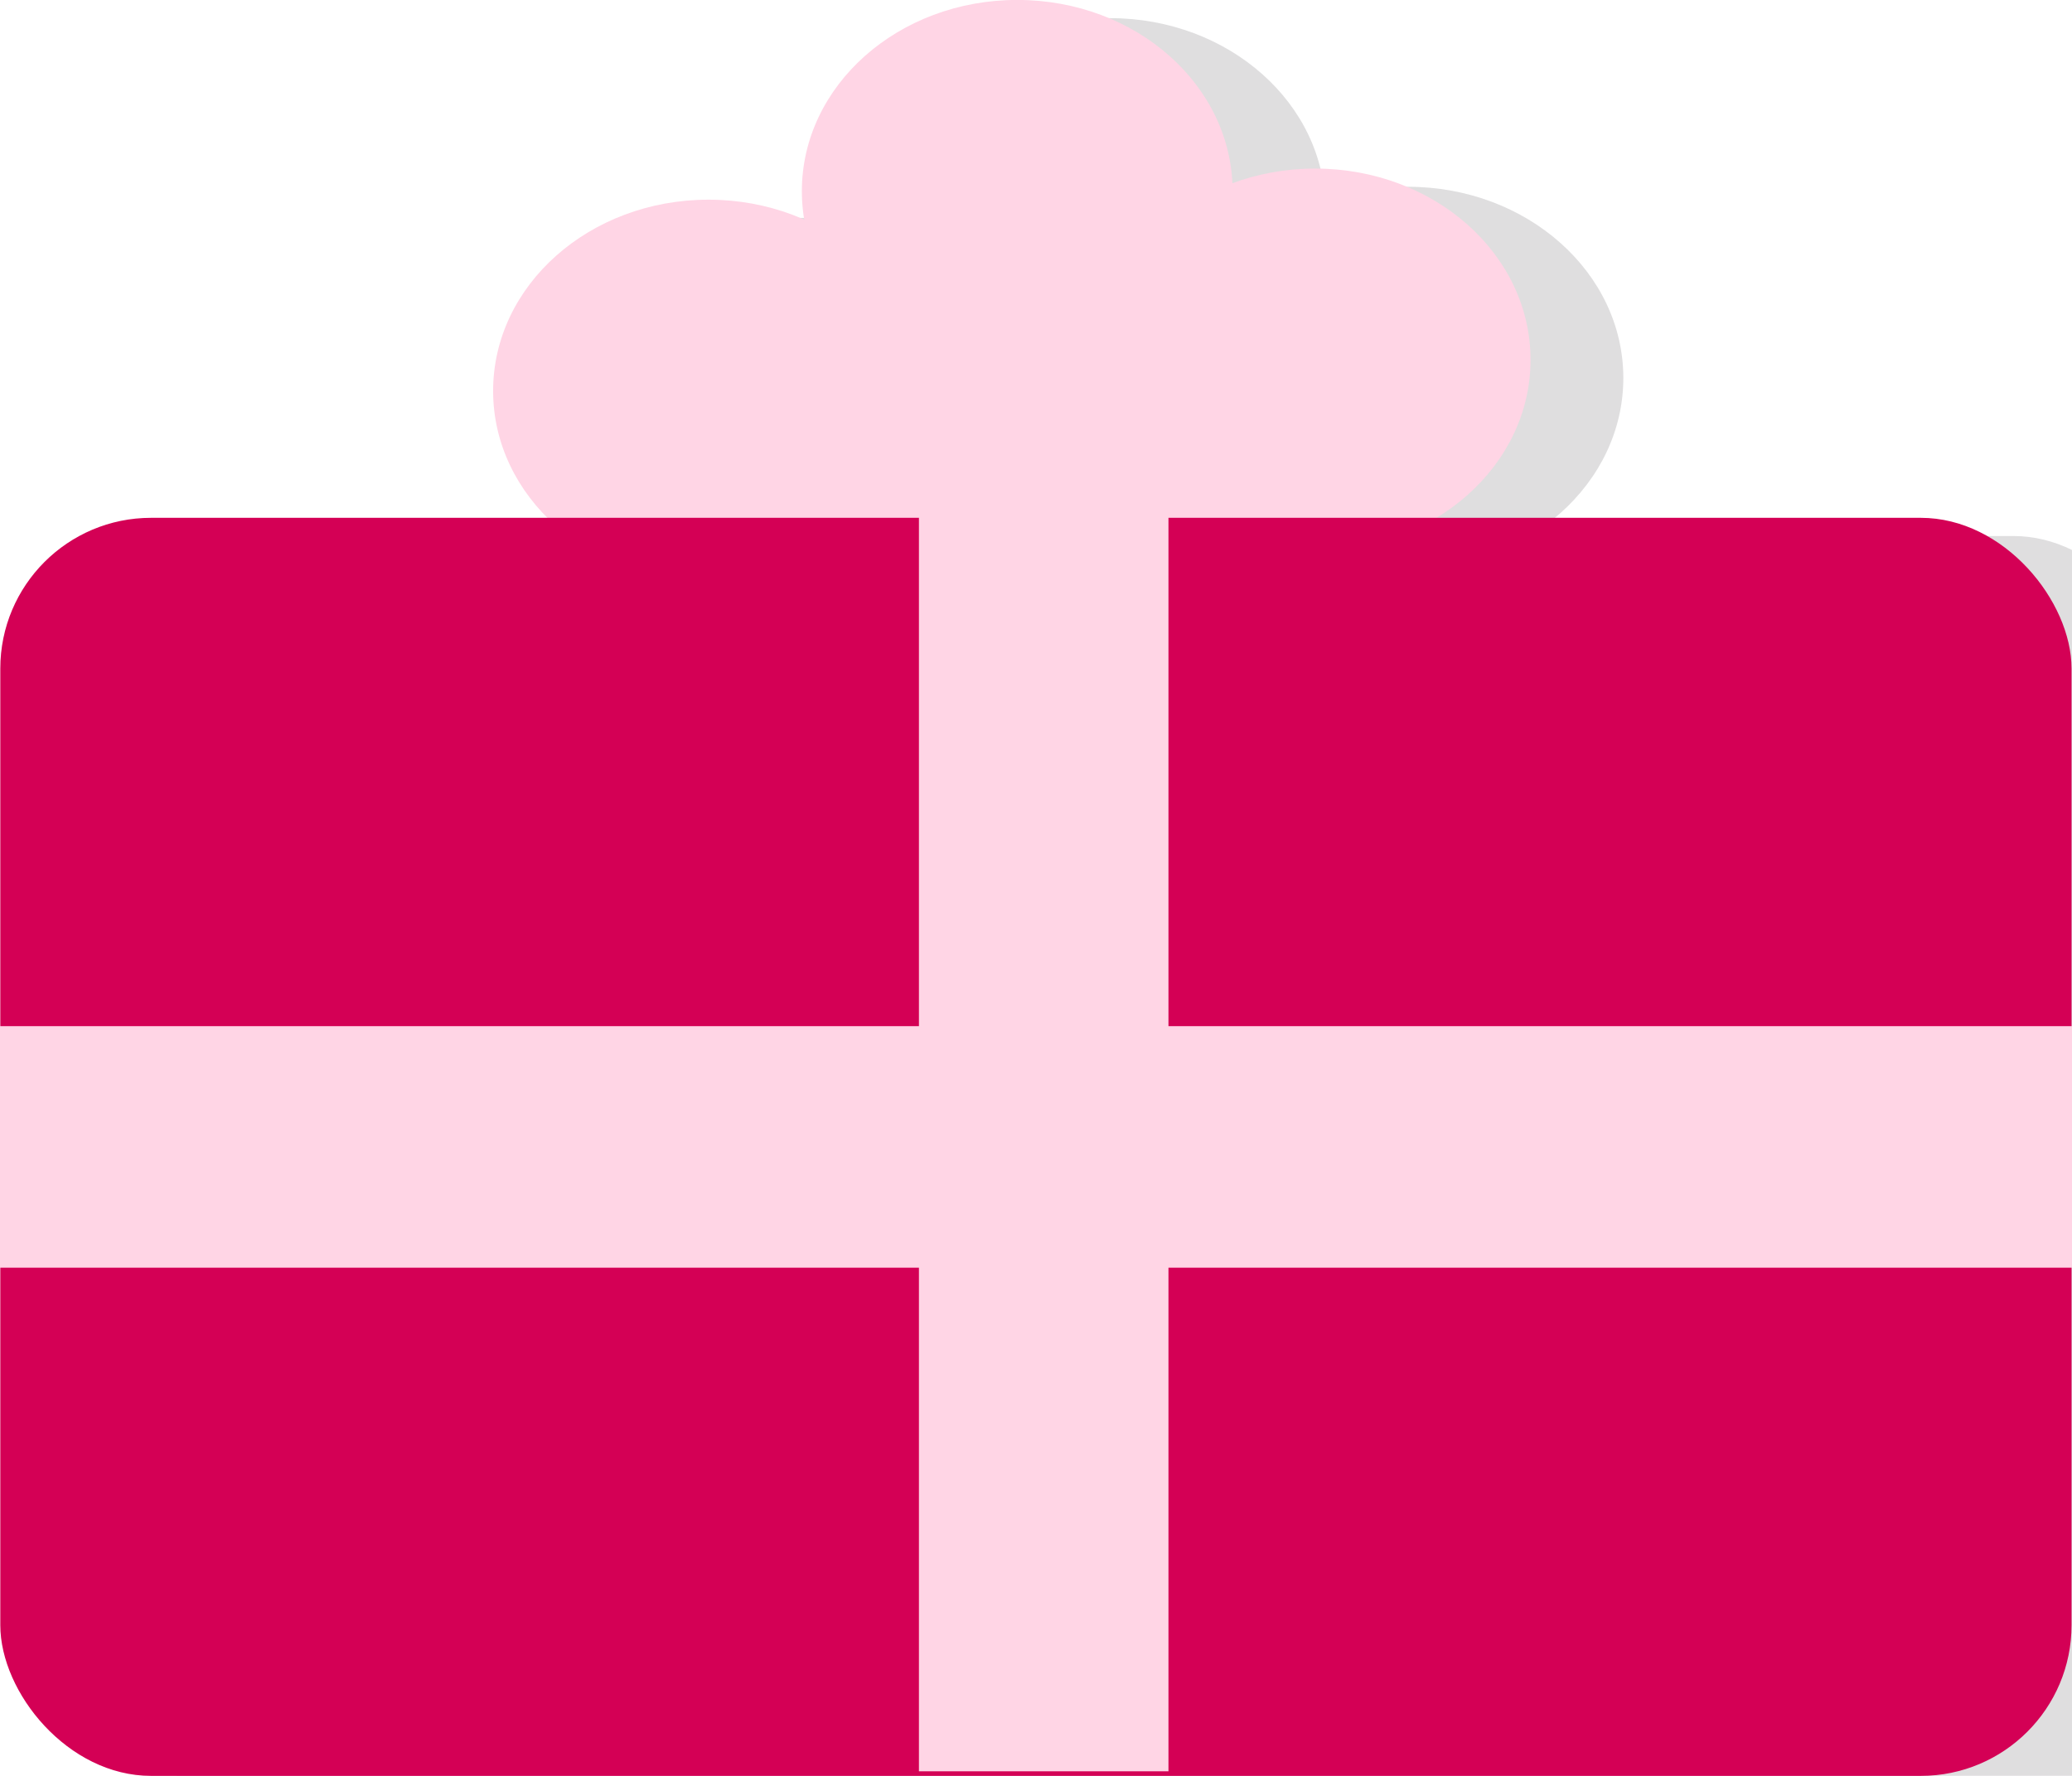 <?xml version="1.0" encoding="UTF-8" standalone="no"?>
<svg
   xmlns:dc="http://purl.org/dc/elements/1.1/"
   xmlns:cc="http://creativecommons.org/ns#"
   xmlns:rdf="http://www.w3.org/1999/02/22-rdf-syntax-ns#"
   xmlns:svg="http://www.w3.org/2000/svg"
   xmlns="http://www.w3.org/2000/svg"
   xmlns:sodipodi="http://sodipodi.sourceforge.net/DTD/sodipodi-0.dtd"
   xmlns:inkscape="http://www.inkscape.org/namespaces/inkscape"
   width="14mm"
   height="12mm"
   viewBox="0 0 14 12"
   version="1.1"
   id="svg8"
   inkscape:version="1.0.1 (3bc2e813f5, 2020-09-07)"
   sodipodi:docname="gift.svg">
  <defs
     id="defs2">
    <rect
       x="-33.867"
       y="20.137"
       width="15.561"
       height="78.261"
       id="rect903" />
    <filter
       inkscape:collect="always"
       style="color-interpolation-filters:sRGB"
       id="filter1574"
       x="-0.125"
       width="1.251"
       y="-0.146"
       height="1.292">
      <feGaussianBlur
         inkscape:collect="always"
         stdDeviation="0.731"
         id="feGaussianBlur1576" />
    </filter>
  </defs>
  <sodipodi:namedview
     id="base"
     pagecolor="#ffffff"
     bordercolor="#666666"
     borderopacity="1.0"
     inkscape:pageopacity="0.0"
     inkscape:pageshadow="2"
     inkscape:zoom="2.1553062"
     inkscape:cx="72.849072"
     inkscape:cy="34.071045"
     inkscape:document-units="mm"
     inkscape:current-layer="layer1"
     showgrid="false"
     inkscape:window-width="1366"
     inkscape:window-height="745"
     inkscape:window-x="-8"
     inkscape:window-y="-8"
     inkscape:window-maximized="1"
     inkscape:document-rotation="0" />
  <g
     inkscape:label="Layer 1"
     inkscape:groupmode="layer"
     id="layer1">
    <g
       id="g1490-8"
       transform="translate(0.627,0.123)"
       style="opacity:0.148;fill:#221c24;filter:url(#filter1574)">
      <g
         id="g1378-8"
         style="fill:#221c24"
         transform="matrix(1.696,0,0,1.642,-3.291,-5.401)">
        <ellipse
           style="opacity:1;fill:#221c24;fill-opacity:1;stroke:#1c2422;stroke-width:0;stroke-linejoin:miter;stroke-miterlimit:4;stroke-dasharray:none;stroke-dashoffset:24.131;paint-order:markers stroke fill"
           id="path1345-6-7"
           cx="7.18"
           cy="4.77"
           rx="0.858"
           ry="0.787" />
        <ellipse
           style="opacity:1;fill:#221c24;fill-opacity:1;stroke:#1c2422;stroke-width:0;stroke-linejoin:miter;stroke-miterlimit:4;stroke-dasharray:none;stroke-dashoffset:24.131;paint-order:markers stroke fill"
           id="path1345-95-5"
           cx="5.978"
           cy="5.084"
           rx="0.858"
           ry="0.787" />
        <ellipse
           style="opacity:1;fill:#221c24;fill-opacity:1;stroke:#1c2422;stroke-width:0;stroke-linejoin:miter;stroke-miterlimit:4;stroke-dasharray:none;stroke-dashoffset:24.131;paint-order:markers stroke fill"
           id="path1345-2"
           cx="4.763"
           cy="4.898"
           rx="0.858"
           ry="0.787" />
        <ellipse
           style="opacity:1;fill:#221c24;fill-opacity:1;stroke:#1c2422;stroke-width:0;stroke-linejoin:miter;stroke-miterlimit:4;stroke-dasharray:none;stroke-dashoffset:24.131;paint-order:markers stroke fill"
           id="path1345-9-1"
           cx="5.993"
           cy="4.076"
           rx="0.858"
           ry="0.787" />
      </g>
      <rect
         style="fill:#221c24;stroke:#1c2422;stroke-width:0;stroke-linejoin:miter;stroke-miterlimit:4;stroke-dasharray:none;stroke-dashoffset:24.131;paint-order:markers stroke fill"
         id="rect1141-2"
         width="13.995"
         height="8.501"
         x="0.002"
         y="3.499"
         ry="1.019" />
      <g
         id="g1466-4"
         style="fill:#221c24">
        <rect
           style="fill:#221c24;stroke:#1c2422;stroke-width:0;stroke-linejoin:miter;stroke-miterlimit:4;stroke-dasharray:none;stroke-dashoffset:24.131;paint-order:markers stroke fill"
           id="rect1145-4"
           width="1.686"
           height="8.557"
           x="6.209"
           y="3.412"
           ry="0" />
        <rect
           style="fill:#221c24;stroke:#1c2422;stroke-width:0;stroke-linejoin:miter;stroke-miterlimit:4;stroke-dasharray:none;stroke-dashoffset:24.131;paint-order:markers stroke fill"
           id="rect1145-9-0"
           width="1.632"
           height="14"
           x="6.934"
           y="-14"
           ry="0"
           transform="rotate(90)" />
      </g>
    </g>
    <g
       id="g1490">
      <g
         id="g1378"
         style="fill:#ffd5e5"
         transform="matrix(1.696,0,0,1.642,-3.291,-5.401)">
        <ellipse
           style="opacity:1;fill:#ffd5e5;fill-opacity:1;stroke:#1c2422;stroke-width:0;stroke-linejoin:miter;stroke-miterlimit:4;stroke-dasharray:none;stroke-dashoffset:24.131;paint-order:markers stroke fill"
           id="path1345-6"
           cx="7.18"
           cy="4.77"
           rx="0.858"
           ry="0.787" />
        <ellipse
           style="opacity:1;fill:#ffd5e5;fill-opacity:1;stroke:#1c2422;stroke-width:0;stroke-linejoin:miter;stroke-miterlimit:4;stroke-dasharray:none;stroke-dashoffset:24.131;paint-order:markers stroke fill"
           id="path1345-95"
           cx="5.978"
           cy="5.084"
           rx="0.858"
           ry="0.787" />
        <ellipse
           style="opacity:1;fill:#ffd5e5;fill-opacity:1;stroke:#1c2422;stroke-width:0;stroke-linejoin:miter;stroke-miterlimit:4;stroke-dasharray:none;stroke-dashoffset:24.131;paint-order:markers stroke fill"
           id="path1345"
           cx="4.763"
           cy="4.898"
           rx="0.858"
           ry="0.787" />
        <ellipse
           style="opacity:1;fill:#ffd5e5;fill-opacity:1;stroke:#1c2422;stroke-width:0;stroke-linejoin:miter;stroke-miterlimit:4;stroke-dasharray:none;stroke-dashoffset:24.131;paint-order:markers stroke fill"
           id="path1345-9"
           cx="5.993"
           cy="4.076"
           rx="0.858"
           ry="0.787" />
      </g>
      <rect
         style="fill:#d40055;stroke:#1c2422;stroke-width:0;stroke-linejoin:miter;stroke-miterlimit:4;stroke-dasharray:none;stroke-dashoffset:24.131;paint-order:markers stroke fill"
         id="rect1141"
         width="13.995"
         height="8.501"
         x="0.002"
         y="3.499"
         ry="1.019" />
      <g
         id="g1466"
         style="fill:#ffd5e5">
        <rect
           style="fill:#ffd5e5;stroke:#1c2422;stroke-width:0;stroke-linejoin:miter;stroke-miterlimit:4;stroke-dasharray:none;stroke-dashoffset:24.131;paint-order:markers stroke fill"
           id="rect1145"
           width="1.686"
           height="8.557"
           x="6.209"
           y="3.412"
           ry="0" />
        <rect
           style="fill:#ffd5e5;stroke:#1c2422;stroke-width:0;stroke-linejoin:miter;stroke-miterlimit:4;stroke-dasharray:none;stroke-dashoffset:24.131;paint-order:markers stroke fill"
           id="rect1145-9"
           width="1.632"
           height="14"
           x="6.934"
           y="-14"
           ry="0"
           transform="rotate(90)" />
      </g>
    </g>
  </g>
</svg>

